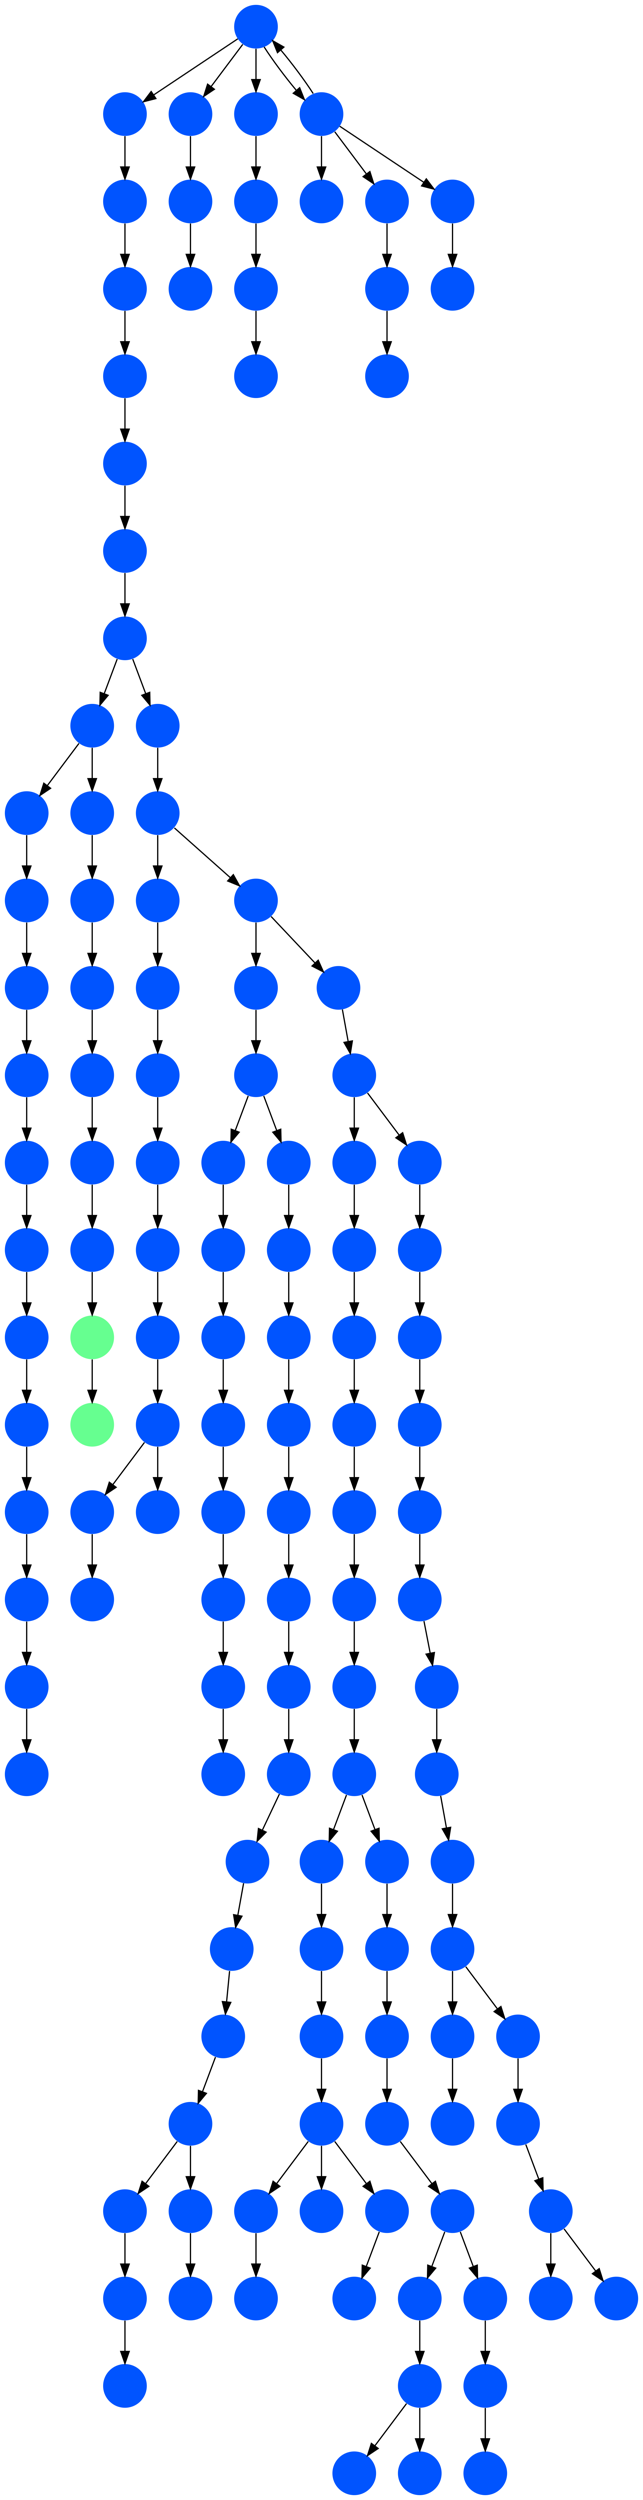 <?xml version="1.0" encoding="UTF-8" standalone="no"?>
<!DOCTYPE svg PUBLIC "-//W3C//DTD SVG 1.1//EN"
 "http://www.w3.org/Graphics/SVG/1.1/DTD/svg11.dtd">
<!-- Generated by graphviz version 2.40.1 (20161225.0304)
 -->
<!-- Title: %3 Pages: 1 -->
<svg width="530pt" height="2060pt"
 viewBox="0.00 0.00 530.00 2060.00" xmlns="http://www.w3.org/2000/svg" xmlns:xlink="http://www.w3.org/1999/xlink">
<g id="graph0" class="graph" transform="scale(1 1) rotate(0) translate(4 2056)">
<title>%3</title>
<polygon fill="#ffffff" stroke="transparent" points="-4,4 -4,-2056 526,-2056 526,4 -4,4"/>
<!-- 0 -->
<g id="node1" class="node">
<title>0</title>
<g id="a_node1"><a xlink:title="F">
<ellipse fill="#0054ff" stroke="#000000" stroke-width="0" cx="207" cy="-1170" rx="18" ry="18"/>
</a>
</g>
</g>
<!-- 45 -->
<g id="node46" class="node">
<title>45</title>
<g id="a_node46"><a xlink:title="F">
<ellipse fill="#0054ff" stroke="#000000" stroke-width="0" cx="180" cy="-1098" rx="18" ry="18"/>
</a>
</g>
</g>
<!-- 0&#45;&gt;45 -->
<g id="edge26" class="edge">
<title>0&#45;&gt;45</title>
<path fill="none" stroke="#000000" d="M200.601,-1152.937C197.407,-1144.419 193.471,-1133.923 189.898,-1124.395"/>
<polygon fill="#000000" stroke="#000000" points="193.141,-1123.075 186.353,-1114.94 186.587,-1125.533 193.141,-1123.075"/>
</g>
<!-- 129 -->
<g id="node130" class="node">
<title>129</title>
<g id="a_node130"><a xlink:title="F">
<ellipse fill="#0054ff" stroke="#000000" stroke-width="0" cx="234" cy="-1098" rx="18" ry="18"/>
</a>
</g>
</g>
<!-- 0&#45;&gt;129 -->
<g id="edge74" class="edge">
<title>0&#45;&gt;129</title>
<path fill="none" stroke="#000000" d="M213.399,-1152.937C216.593,-1144.419 220.529,-1133.923 224.102,-1124.395"/>
<polygon fill="#000000" stroke="#000000" points="227.413,-1125.533 227.647,-1114.94 220.859,-1123.075 227.413,-1125.533"/>
</g>
<!-- 1 -->
<g id="node2" class="node">
<title>1</title>
<g id="a_node2"><a xlink:title="F">
<ellipse fill="#0054ff" stroke="#000000" stroke-width="0" cx="207" cy="-1242" rx="18" ry="18"/>
</a>
</g>
</g>
<!-- 1&#45;&gt;0 -->
<g id="edge71" class="edge">
<title>1&#45;&gt;0</title>
<path fill="none" stroke="#000000" d="M207,-1223.831C207,-1216.131 207,-1206.974 207,-1198.417"/>
<polygon fill="#000000" stroke="#000000" points="210.5,-1198.413 207,-1188.413 203.5,-1198.413 210.5,-1198.413"/>
</g>
<!-- 2 -->
<g id="node3" class="node">
<title>2</title>
<g id="a_node3"><a xlink:title="F">
<ellipse fill="#0054ff" stroke="#000000" stroke-width="0" cx="342" cy="-810" rx="18" ry="18"/>
</a>
</g>
</g>
<!-- 37 -->
<g id="node38" class="node">
<title>37</title>
<g id="a_node38"><a xlink:title="F">
<ellipse fill="#0054ff" stroke="#000000" stroke-width="0" cx="342" cy="-738" rx="18" ry="18"/>
</a>
</g>
</g>
<!-- 2&#45;&gt;37 -->
<g id="edge46" class="edge">
<title>2&#45;&gt;37</title>
<path fill="none" stroke="#000000" d="M342,-791.831C342,-784.131 342,-774.974 342,-766.417"/>
<polygon fill="#000000" stroke="#000000" points="345.5,-766.413 342,-756.413 338.5,-766.413 345.5,-766.413"/>
</g>
<!-- 3 -->
<g id="node4" class="node">
<title>3</title>
<g id="a_node4"><a xlink:title="F">
<ellipse fill="#0054ff" stroke="#000000" stroke-width="0" cx="18" cy="-1314" rx="18" ry="18"/>
</a>
</g>
</g>
<!-- 46 -->
<g id="node47" class="node">
<title>46</title>
<g id="a_node47"><a xlink:title="F">
<ellipse fill="#0054ff" stroke="#000000" stroke-width="0" cx="18" cy="-1242" rx="18" ry="18"/>
</a>
</g>
</g>
<!-- 3&#45;&gt;46 -->
<g id="edge130" class="edge">
<title>3&#45;&gt;46</title>
<path fill="none" stroke="#000000" d="M18,-1295.831C18,-1288.131 18,-1278.974 18,-1270.417"/>
<polygon fill="#000000" stroke="#000000" points="21.5,-1270.413 18,-1260.413 14.5,-1270.413 21.5,-1270.413"/>
</g>
<!-- 4 -->
<g id="node5" class="node">
<title>4</title>
<g id="a_node5"><a xlink:title="F">
<ellipse fill="#0054ff" stroke="#000000" stroke-width="0" cx="72" cy="-1458" rx="18" ry="18"/>
</a>
</g>
</g>
<!-- 19 -->
<g id="node20" class="node">
<title>19</title>
<g id="a_node20"><a xlink:title="F">
<ellipse fill="#0054ff" stroke="#000000" stroke-width="0" cx="18" cy="-1386" rx="18" ry="18"/>
</a>
</g>
</g>
<!-- 4&#45;&gt;19 -->
<g id="edge13" class="edge">
<title>4&#45;&gt;19</title>
<path fill="none" stroke="#000000" d="M61.072,-1443.43C53.607,-1433.475 43.563,-1420.084 35.053,-1408.737"/>
<polygon fill="#000000" stroke="#000000" points="37.712,-1406.449 28.912,-1400.549 32.111,-1410.649 37.712,-1406.449"/>
</g>
<!-- 25 -->
<g id="node26" class="node">
<title>25</title>
<g id="a_node26"><a xlink:title="F">
<ellipse fill="#0054ff" stroke="#000000" stroke-width="0" cx="72" cy="-1386" rx="18" ry="18"/>
</a>
</g>
</g>
<!-- 4&#45;&gt;25 -->
<g id="edge122" class="edge">
<title>4&#45;&gt;25</title>
<path fill="none" stroke="#000000" d="M72,-1439.831C72,-1432.131 72,-1422.974 72,-1414.417"/>
<polygon fill="#000000" stroke="#000000" points="75.5,-1414.413 72,-1404.413 68.5,-1414.413 75.5,-1414.413"/>
</g>
<!-- 5 -->
<g id="node6" class="node">
<title>5</title>
<g id="a_node6"><a xlink:title="F">
<ellipse fill="#0054ff" stroke="#000000" stroke-width="0" cx="126" cy="-1386" rx="18" ry="18"/>
</a>
</g>
</g>
<!-- 23 -->
<g id="node24" class="node">
<title>23</title>
<g id="a_node24"><a xlink:title="F">
<ellipse fill="#0054ff" stroke="#000000" stroke-width="0" cx="126" cy="-1314" rx="18" ry="18"/>
</a>
</g>
</g>
<!-- 5&#45;&gt;23 -->
<g id="edge87" class="edge">
<title>5&#45;&gt;23</title>
<path fill="none" stroke="#000000" d="M126,-1367.831C126,-1360.131 126,-1350.974 126,-1342.417"/>
<polygon fill="#000000" stroke="#000000" points="129.5,-1342.413 126,-1332.413 122.5,-1342.413 129.5,-1342.413"/>
</g>
<!-- 41 -->
<g id="node42" class="node">
<title>41</title>
<g id="a_node42"><a xlink:title="F">
<ellipse fill="#0054ff" stroke="#000000" stroke-width="0" cx="207" cy="-1314" rx="18" ry="18"/>
</a>
</g>
</g>
<!-- 5&#45;&gt;41 -->
<g id="edge126" class="edge">
<title>5&#45;&gt;41</title>
<path fill="none" stroke="#000000" d="M139.74,-1373.786C152.384,-1362.547 171.326,-1345.71 185.89,-1332.765"/>
<polygon fill="#000000" stroke="#000000" points="188.314,-1335.293 193.462,-1326.033 183.663,-1330.061 188.314,-1335.293"/>
</g>
<!-- 6 -->
<g id="node7" class="node">
<title>6</title>
<g id="a_node7"><a xlink:title="F">
<ellipse fill="#0054ff" stroke="#000000" stroke-width="0" cx="99" cy="-1746" rx="18" ry="18"/>
</a>
</g>
</g>
<!-- 27 -->
<g id="node28" class="node">
<title>27</title>
<g id="a_node28"><a xlink:title="F">
<ellipse fill="#0054ff" stroke="#000000" stroke-width="0" cx="99" cy="-1674" rx="18" ry="18"/>
</a>
</g>
</g>
<!-- 6&#45;&gt;27 -->
<g id="edge80" class="edge">
<title>6&#45;&gt;27</title>
<path fill="none" stroke="#000000" d="M99,-1727.831C99,-1720.131 99,-1710.974 99,-1702.417"/>
<polygon fill="#000000" stroke="#000000" points="102.5,-1702.413 99,-1692.413 95.5,-1702.413 102.5,-1702.413"/>
</g>
<!-- 7 -->
<g id="node8" class="node">
<title>7</title>
<g id="a_node8"><a xlink:title="F">
<ellipse fill="#0054ff" stroke="#000000" stroke-width="0" cx="99" cy="-1818" rx="18" ry="18"/>
</a>
</g>
</g>
<!-- 7&#45;&gt;6 -->
<g id="edge15" class="edge">
<title>7&#45;&gt;6</title>
<path fill="none" stroke="#000000" d="M99,-1799.831C99,-1792.131 99,-1782.974 99,-1774.417"/>
<polygon fill="#000000" stroke="#000000" points="102.5,-1774.413 99,-1764.413 95.5,-1774.413 102.5,-1774.413"/>
</g>
<!-- 8 -->
<g id="node9" class="node">
<title>8</title>
<g id="a_node9"><a xlink:title="F">
<ellipse fill="#0054ff" stroke="#000000" stroke-width="0" cx="18" cy="-882" rx="18" ry="18"/>
</a>
</g>
</g>
<!-- 16 -->
<g id="node17" class="node">
<title>16</title>
<g id="a_node17"><a xlink:title="F">
<ellipse fill="#0054ff" stroke="#000000" stroke-width="0" cx="18" cy="-810" rx="18" ry="18"/>
</a>
</g>
</g>
<!-- 8&#45;&gt;16 -->
<g id="edge94" class="edge">
<title>8&#45;&gt;16</title>
<path fill="none" stroke="#000000" d="M18,-863.831C18,-856.131 18,-846.974 18,-838.417"/>
<polygon fill="#000000" stroke="#000000" points="21.5,-838.413 18,-828.413 14.5,-838.413 21.5,-838.413"/>
</g>
<!-- 9 -->
<g id="node10" class="node">
<title>9</title>
<g id="a_node10"><a xlink:title="F">
<ellipse fill="#0054ff" stroke="#000000" stroke-width="0" cx="356" cy="-666" rx="18" ry="18"/>
</a>
</g>
</g>
<!-- 28 -->
<g id="node29" class="node">
<title>28</title>
<g id="a_node29"><a xlink:title="F">
<ellipse fill="#0054ff" stroke="#000000" stroke-width="0" cx="356" cy="-594" rx="18" ry="18"/>
</a>
</g>
</g>
<!-- 9&#45;&gt;28 -->
<g id="edge119" class="edge">
<title>9&#45;&gt;28</title>
<path fill="none" stroke="#000000" d="M356,-647.831C356,-640.131 356,-630.974 356,-622.417"/>
<polygon fill="#000000" stroke="#000000" points="359.5,-622.413 356,-612.413 352.5,-622.413 359.5,-622.413"/>
</g>
<!-- 10 -->
<g id="node11" class="node">
<title>10</title>
<g id="a_node11"><a xlink:title="F">
<ellipse fill="#0054ff" stroke="#000000" stroke-width="0" cx="288" cy="-738" rx="18" ry="18"/>
</a>
</g>
</g>
<!-- 68 -->
<g id="node69" class="node">
<title>68</title>
<g id="a_node69"><a xlink:title="F">
<ellipse fill="#0054ff" stroke="#000000" stroke-width="0" cx="288" cy="-666" rx="18" ry="18"/>
</a>
</g>
</g>
<!-- 10&#45;&gt;68 -->
<g id="edge88" class="edge">
<title>10&#45;&gt;68</title>
<path fill="none" stroke="#000000" d="M288,-719.831C288,-712.131 288,-702.974 288,-694.417"/>
<polygon fill="#000000" stroke="#000000" points="291.5,-694.413 288,-684.413 284.5,-694.413 291.5,-694.413"/>
</g>
<!-- 11 -->
<g id="node12" class="node">
<title>11</title>
<g id="a_node12"><a xlink:title="F">
<ellipse fill="#0054ff" stroke="#000000" stroke-width="0" cx="288" cy="-1098" rx="18" ry="18"/>
</a>
</g>
</g>
<!-- 12 -->
<g id="node13" class="node">
<title>12</title>
<g id="a_node13"><a xlink:title="F">
<ellipse fill="#0054ff" stroke="#000000" stroke-width="0" cx="288" cy="-1026" rx="18" ry="18"/>
</a>
</g>
</g>
<!-- 11&#45;&gt;12 -->
<g id="edge123" class="edge">
<title>11&#45;&gt;12</title>
<path fill="none" stroke="#000000" d="M288,-1079.831C288,-1072.131 288,-1062.974 288,-1054.417"/>
<polygon fill="#000000" stroke="#000000" points="291.5,-1054.413 288,-1044.413 284.5,-1054.413 291.5,-1054.413"/>
</g>
<!-- 44 -->
<g id="node45" class="node">
<title>44</title>
<g id="a_node45"><a xlink:title="F">
<ellipse fill="#0054ff" stroke="#000000" stroke-width="0" cx="288" cy="-954" rx="18" ry="18"/>
</a>
</g>
</g>
<!-- 12&#45;&gt;44 -->
<g id="edge118" class="edge">
<title>12&#45;&gt;44</title>
<path fill="none" stroke="#000000" d="M288,-1007.831C288,-1000.131 288,-990.974 288,-982.417"/>
<polygon fill="#000000" stroke="#000000" points="291.5,-982.413 288,-972.413 284.5,-982.413 291.5,-982.413"/>
</g>
<!-- 13 -->
<g id="node14" class="node">
<title>13</title>
<g id="a_node14"><a xlink:title="F">
<ellipse fill="#0054ff" stroke="#000000" stroke-width="0" cx="342" cy="-882" rx="18" ry="18"/>
</a>
</g>
</g>
<!-- 13&#45;&gt;2 -->
<g id="edge98" class="edge">
<title>13&#45;&gt;2</title>
<path fill="none" stroke="#000000" d="M342,-863.831C342,-856.131 342,-846.974 342,-838.417"/>
<polygon fill="#000000" stroke="#000000" points="345.5,-838.413 342,-828.413 338.5,-838.413 345.5,-838.413"/>
</g>
<!-- 14 -->
<g id="node15" class="node">
<title>14</title>
<g id="a_node15"><a xlink:title="F">
<ellipse fill="#0054ff" stroke="#000000" stroke-width="0" cx="288" cy="-882" rx="18" ry="18"/>
</a>
</g>
</g>
<!-- 24 -->
<g id="node25" class="node">
<title>24</title>
<g id="a_node25"><a xlink:title="F">
<ellipse fill="#0054ff" stroke="#000000" stroke-width="0" cx="288" cy="-810" rx="18" ry="18"/>
</a>
</g>
</g>
<!-- 14&#45;&gt;24 -->
<g id="edge27" class="edge">
<title>14&#45;&gt;24</title>
<path fill="none" stroke="#000000" d="M288,-863.831C288,-856.131 288,-846.974 288,-838.417"/>
<polygon fill="#000000" stroke="#000000" points="291.5,-838.413 288,-828.413 284.5,-838.413 291.5,-838.413"/>
</g>
<!-- 15 -->
<g id="node16" class="node">
<title>15</title>
<g id="a_node16"><a xlink:title="F">
<ellipse fill="#0054ff" stroke="#000000" stroke-width="0" cx="342" cy="-954" rx="18" ry="18"/>
</a>
</g>
</g>
<!-- 15&#45;&gt;13 -->
<g id="edge48" class="edge">
<title>15&#45;&gt;13</title>
<path fill="none" stroke="#000000" d="M342,-935.831C342,-928.131 342,-918.974 342,-910.417"/>
<polygon fill="#000000" stroke="#000000" points="345.5,-910.413 342,-900.413 338.5,-910.413 345.5,-910.413"/>
</g>
<!-- 127 -->
<g id="node128" class="node">
<title>127</title>
<g id="a_node128"><a xlink:title="F">
<ellipse fill="#0054ff" stroke="#000000" stroke-width="0" cx="18" cy="-738" rx="18" ry="18"/>
</a>
</g>
</g>
<!-- 16&#45;&gt;127 -->
<g id="edge108" class="edge">
<title>16&#45;&gt;127</title>
<path fill="none" stroke="#000000" d="M18,-791.831C18,-784.131 18,-774.974 18,-766.417"/>
<polygon fill="#000000" stroke="#000000" points="21.5,-766.413 18,-756.413 14.5,-766.413 21.5,-766.413"/>
</g>
<!-- 17 -->
<g id="node18" class="node">
<title>17</title>
<g id="a_node18"><a xlink:title="F">
<ellipse fill="#0054ff" stroke="#000000" stroke-width="0" cx="18" cy="-1098" rx="18" ry="18"/>
</a>
</g>
</g>
<!-- 39 -->
<g id="node40" class="node">
<title>39</title>
<g id="a_node40"><a xlink:title="F">
<ellipse fill="#0054ff" stroke="#000000" stroke-width="0" cx="18" cy="-1026" rx="18" ry="18"/>
</a>
</g>
</g>
<!-- 17&#45;&gt;39 -->
<g id="edge37" class="edge">
<title>17&#45;&gt;39</title>
<path fill="none" stroke="#000000" d="M18,-1079.831C18,-1072.131 18,-1062.974 18,-1054.417"/>
<polygon fill="#000000" stroke="#000000" points="21.5,-1054.413 18,-1044.413 14.5,-1054.413 21.5,-1054.413"/>
</g>
<!-- 18 -->
<g id="node19" class="node">
<title>18</title>
<g id="a_node19"><a xlink:title="F">
<ellipse fill="#0054ff" stroke="#000000" stroke-width="0" cx="126" cy="-1026" rx="18" ry="18"/>
</a>
</g>
</g>
<!-- 49 -->
<g id="node50" class="node">
<title>49</title>
<g id="a_node50"><a xlink:title="F">
<ellipse fill="#0054ff" stroke="#000000" stroke-width="0" cx="126" cy="-954" rx="18" ry="18"/>
</a>
</g>
</g>
<!-- 18&#45;&gt;49 -->
<g id="edge6" class="edge">
<title>18&#45;&gt;49</title>
<path fill="none" stroke="#000000" d="M126,-1007.831C126,-1000.131 126,-990.974 126,-982.417"/>
<polygon fill="#000000" stroke="#000000" points="129.5,-982.413 126,-972.413 122.5,-982.413 129.5,-982.413"/>
</g>
<!-- 19&#45;&gt;3 -->
<g id="edge19" class="edge">
<title>19&#45;&gt;3</title>
<path fill="none" stroke="#000000" d="M18,-1367.831C18,-1360.131 18,-1350.974 18,-1342.417"/>
<polygon fill="#000000" stroke="#000000" points="21.5,-1342.413 18,-1332.413 14.5,-1342.413 21.5,-1342.413"/>
</g>
<!-- 20 -->
<g id="node21" class="node">
<title>20</title>
<g id="a_node21"><a xlink:title="F">
<ellipse fill="#0054ff" stroke="#000000" stroke-width="0" cx="72" cy="-1098" rx="18" ry="18"/>
</a>
</g>
</g>
<!-- 57 -->
<g id="node58" class="node">
<title>57</title>
<g id="a_node58"><a xlink:title="F">
<ellipse fill="#0054ff" stroke="#000000" stroke-width="0" cx="72" cy="-1026" rx="18" ry="18"/>
</a>
</g>
</g>
<!-- 20&#45;&gt;57 -->
<g id="edge116" class="edge">
<title>20&#45;&gt;57</title>
<path fill="none" stroke="#000000" d="M72,-1079.831C72,-1072.131 72,-1062.974 72,-1054.417"/>
<polygon fill="#000000" stroke="#000000" points="75.5,-1054.413 72,-1044.413 68.5,-1054.413 75.5,-1054.413"/>
</g>
<!-- 21 -->
<g id="node22" class="node">
<title>21</title>
<g id="a_node22"><a xlink:title="F">
<ellipse fill="#0054ff" stroke="#000000" stroke-width="0" cx="99" cy="-1890" rx="18" ry="18"/>
</a>
</g>
</g>
<!-- 21&#45;&gt;7 -->
<g id="edge105" class="edge">
<title>21&#45;&gt;7</title>
<path fill="none" stroke="#000000" d="M99,-1871.831C99,-1864.131 99,-1854.974 99,-1846.417"/>
<polygon fill="#000000" stroke="#000000" points="102.5,-1846.413 99,-1836.413 95.5,-1846.413 102.5,-1846.413"/>
</g>
<!-- 22 -->
<g id="node23" class="node">
<title>22</title>
<g id="a_node23"><a xlink:title="F">
<ellipse fill="#0054ff" stroke="#000000" stroke-width="0" cx="275" cy="-1242" rx="18" ry="18"/>
</a>
</g>
</g>
<!-- 31 -->
<g id="node32" class="node">
<title>31</title>
<g id="a_node32"><a xlink:title="F">
<ellipse fill="#0054ff" stroke="#000000" stroke-width="0" cx="288" cy="-1170" rx="18" ry="18"/>
</a>
</g>
</g>
<!-- 22&#45;&gt;31 -->
<g id="edge113" class="edge">
<title>22&#45;&gt;31</title>
<path fill="none" stroke="#000000" d="M278.214,-1224.202C279.651,-1216.241 281.38,-1206.667 282.981,-1197.796"/>
<polygon fill="#000000" stroke="#000000" points="286.446,-1198.305 284.778,-1187.842 279.557,-1197.062 286.446,-1198.305"/>
</g>
<!-- 34 -->
<g id="node35" class="node">
<title>34</title>
<g id="a_node35"><a xlink:title="F">
<ellipse fill="#0054ff" stroke="#000000" stroke-width="0" cx="126" cy="-1242" rx="18" ry="18"/>
</a>
</g>
</g>
<!-- 23&#45;&gt;34 -->
<g id="edge69" class="edge">
<title>23&#45;&gt;34</title>
<path fill="none" stroke="#000000" d="M126,-1295.831C126,-1288.131 126,-1278.974 126,-1270.417"/>
<polygon fill="#000000" stroke="#000000" points="129.5,-1270.413 126,-1260.413 122.5,-1270.413 129.5,-1270.413"/>
</g>
<!-- 24&#45;&gt;10 -->
<g id="edge120" class="edge">
<title>24&#45;&gt;10</title>
<path fill="none" stroke="#000000" d="M288,-791.831C288,-784.131 288,-774.974 288,-766.417"/>
<polygon fill="#000000" stroke="#000000" points="291.5,-766.413 288,-756.413 284.5,-766.413 291.5,-766.413"/>
</g>
<!-- 43 -->
<g id="node44" class="node">
<title>43</title>
<g id="a_node44"><a xlink:title="F">
<ellipse fill="#0054ff" stroke="#000000" stroke-width="0" cx="72" cy="-1314" rx="18" ry="18"/>
</a>
</g>
</g>
<!-- 25&#45;&gt;43 -->
<g id="edge11" class="edge">
<title>25&#45;&gt;43</title>
<path fill="none" stroke="#000000" d="M72,-1367.831C72,-1360.131 72,-1350.974 72,-1342.417"/>
<polygon fill="#000000" stroke="#000000" points="75.5,-1342.413 72,-1332.413 68.5,-1342.413 75.5,-1342.413"/>
</g>
<!-- 26 -->
<g id="node27" class="node">
<title>26</title>
<g id="a_node27"><a xlink:title="F">
<ellipse fill="#0054ff" stroke="#000000" stroke-width="0" cx="72" cy="-1170" rx="18" ry="18"/>
</a>
</g>
</g>
<!-- 26&#45;&gt;20 -->
<g id="edge90" class="edge">
<title>26&#45;&gt;20</title>
<path fill="none" stroke="#000000" d="M72,-1151.831C72,-1144.131 72,-1134.974 72,-1126.417"/>
<polygon fill="#000000" stroke="#000000" points="75.5,-1126.413 72,-1116.413 68.5,-1126.413 75.5,-1126.413"/>
</g>
<!-- 48 -->
<g id="node49" class="node">
<title>48</title>
<g id="a_node49"><a xlink:title="F">
<ellipse fill="#0054ff" stroke="#000000" stroke-width="0" cx="99" cy="-1602" rx="18" ry="18"/>
</a>
</g>
</g>
<!-- 27&#45;&gt;48 -->
<g id="edge84" class="edge">
<title>27&#45;&gt;48</title>
<path fill="none" stroke="#000000" d="M99,-1655.831C99,-1648.131 99,-1638.974 99,-1630.417"/>
<polygon fill="#000000" stroke="#000000" points="102.5,-1630.413 99,-1620.413 95.5,-1630.413 102.5,-1630.413"/>
</g>
<!-- 61 -->
<g id="node62" class="node">
<title>61</title>
<g id="a_node62"><a xlink:title="F">
<ellipse fill="#0054ff" stroke="#000000" stroke-width="0" cx="369" cy="-522" rx="18" ry="18"/>
</a>
</g>
</g>
<!-- 28&#45;&gt;61 -->
<g id="edge102" class="edge">
<title>28&#45;&gt;61</title>
<path fill="none" stroke="#000000" d="M359.214,-576.202C360.651,-568.241 362.38,-558.667 363.981,-549.796"/>
<polygon fill="#000000" stroke="#000000" points="367.446,-550.305 365.778,-539.842 360.557,-549.062 367.446,-550.305"/>
</g>
<!-- 29 -->
<g id="node30" class="node">
<title>29</title>
<g id="a_node30"><a xlink:title="F">
<ellipse fill="#0054ff" stroke="#000000" stroke-width="0" cx="126" cy="-1170" rx="18" ry="18"/>
</a>
</g>
</g>
<!-- 30 -->
<g id="node31" class="node">
<title>30</title>
<g id="a_node31"><a xlink:title="F">
<ellipse fill="#0054ff" stroke="#000000" stroke-width="0" cx="126" cy="-1098" rx="18" ry="18"/>
</a>
</g>
</g>
<!-- 29&#45;&gt;30 -->
<g id="edge24" class="edge">
<title>29&#45;&gt;30</title>
<path fill="none" stroke="#000000" d="M126,-1151.831C126,-1144.131 126,-1134.974 126,-1126.417"/>
<polygon fill="#000000" stroke="#000000" points="129.5,-1126.413 126,-1116.413 122.5,-1126.413 129.5,-1126.413"/>
</g>
<!-- 30&#45;&gt;18 -->
<g id="edge38" class="edge">
<title>30&#45;&gt;18</title>
<path fill="none" stroke="#000000" d="M126,-1079.831C126,-1072.131 126,-1062.974 126,-1054.417"/>
<polygon fill="#000000" stroke="#000000" points="129.5,-1054.413 126,-1044.413 122.5,-1054.413 129.5,-1054.413"/>
</g>
<!-- 31&#45;&gt;11 -->
<g id="edge62" class="edge">
<title>31&#45;&gt;11</title>
<path fill="none" stroke="#000000" d="M288,-1151.831C288,-1144.131 288,-1134.974 288,-1126.417"/>
<polygon fill="#000000" stroke="#000000" points="291.5,-1126.413 288,-1116.413 284.5,-1126.413 291.5,-1126.413"/>
</g>
<!-- 40 -->
<g id="node41" class="node">
<title>40</title>
<g id="a_node41"><a xlink:title="F">
<ellipse fill="#0054ff" stroke="#000000" stroke-width="0" cx="342" cy="-1098" rx="18" ry="18"/>
</a>
</g>
</g>
<!-- 31&#45;&gt;40 -->
<g id="edge49" class="edge">
<title>31&#45;&gt;40</title>
<path fill="none" stroke="#000000" d="M298.928,-1155.43C306.393,-1145.475 316.437,-1132.084 324.947,-1120.737"/>
<polygon fill="#000000" stroke="#000000" points="327.889,-1122.649 331.089,-1112.549 322.288,-1118.449 327.889,-1122.649"/>
</g>
<!-- 32 -->
<g id="node33" class="node">
<title>32</title>
<g id="a_node33"><a xlink:title="F">
<ellipse fill="#0054ff" stroke="#000000" stroke-width="0" cx="18" cy="-954" rx="18" ry="18"/>
</a>
</g>
</g>
<!-- 32&#45;&gt;8 -->
<g id="edge129" class="edge">
<title>32&#45;&gt;8</title>
<path fill="none" stroke="#000000" d="M18,-935.831C18,-928.131 18,-918.974 18,-910.417"/>
<polygon fill="#000000" stroke="#000000" points="21.5,-910.413 18,-900.413 14.5,-910.413 21.5,-910.413"/>
</g>
<!-- 33 -->
<g id="node34" class="node">
<title>33</title>
<g id="a_node34"><a xlink:title="F">
<ellipse fill="#0054ff" stroke="#000000" stroke-width="0" cx="99" cy="-1962" rx="18" ry="18"/>
</a>
</g>
</g>
<!-- 33&#45;&gt;21 -->
<g id="edge115" class="edge">
<title>33&#45;&gt;21</title>
<path fill="none" stroke="#000000" d="M99,-1943.831C99,-1936.131 99,-1926.974 99,-1918.417"/>
<polygon fill="#000000" stroke="#000000" points="102.5,-1918.413 99,-1908.413 95.5,-1918.413 102.5,-1918.413"/>
</g>
<!-- 34&#45;&gt;29 -->
<g id="edge68" class="edge">
<title>34&#45;&gt;29</title>
<path fill="none" stroke="#000000" d="M126,-1223.831C126,-1216.131 126,-1206.974 126,-1198.417"/>
<polygon fill="#000000" stroke="#000000" points="129.5,-1198.413 126,-1188.413 122.5,-1198.413 129.5,-1198.413"/>
</g>
<!-- 35 -->
<g id="node36" class="node">
<title>35</title>
<g id="a_node36"><a xlink:title="F">
<ellipse fill="#0054ff" stroke="#000000" stroke-width="0" cx="126" cy="-1458" rx="18" ry="18"/>
</a>
</g>
</g>
<!-- 35&#45;&gt;5 -->
<g id="edge131" class="edge">
<title>35&#45;&gt;5</title>
<path fill="none" stroke="#000000" d="M126,-1439.831C126,-1432.131 126,-1422.974 126,-1414.417"/>
<polygon fill="#000000" stroke="#000000" points="129.5,-1414.413 126,-1404.413 122.5,-1414.413 129.5,-1414.413"/>
</g>
<!-- 36 -->
<g id="node37" class="node">
<title>36</title>
<g id="a_node37"><a xlink:title="F">
<ellipse fill="#0054ff" stroke="#000000" stroke-width="0" cx="18" cy="-1170" rx="18" ry="18"/>
</a>
</g>
</g>
<!-- 36&#45;&gt;17 -->
<g id="edge4" class="edge">
<title>36&#45;&gt;17</title>
<path fill="none" stroke="#000000" d="M18,-1151.831C18,-1144.131 18,-1134.974 18,-1126.417"/>
<polygon fill="#000000" stroke="#000000" points="21.5,-1126.413 18,-1116.413 14.5,-1126.413 21.5,-1126.413"/>
</g>
<!-- 37&#45;&gt;9 -->
<g id="edge55" class="edge">
<title>37&#45;&gt;9</title>
<path fill="none" stroke="#000000" d="M345.461,-720.202C347.009,-712.241 348.87,-702.667 350.595,-693.796"/>
<polygon fill="#000000" stroke="#000000" points="354.058,-694.327 352.531,-683.842 347.186,-692.991 354.058,-694.327"/>
</g>
<!-- 38 -->
<g id="node39" class="node">
<title>38</title>
<g id="a_node39"><a xlink:title="F">
<ellipse fill="#0054ff" stroke="#000000" stroke-width="0" cx="342" cy="-1026" rx="18" ry="18"/>
</a>
</g>
</g>
<!-- 38&#45;&gt;15 -->
<g id="edge14" class="edge">
<title>38&#45;&gt;15</title>
<path fill="none" stroke="#000000" d="M342,-1007.831C342,-1000.131 342,-990.974 342,-982.417"/>
<polygon fill="#000000" stroke="#000000" points="345.5,-982.413 342,-972.413 338.5,-982.413 345.5,-982.413"/>
</g>
<!-- 39&#45;&gt;32 -->
<g id="edge12" class="edge">
<title>39&#45;&gt;32</title>
<path fill="none" stroke="#000000" d="M18,-1007.831C18,-1000.131 18,-990.974 18,-982.417"/>
<polygon fill="#000000" stroke="#000000" points="21.5,-982.413 18,-972.413 14.5,-982.413 21.5,-982.413"/>
</g>
<!-- 40&#45;&gt;38 -->
<g id="edge21" class="edge">
<title>40&#45;&gt;38</title>
<path fill="none" stroke="#000000" d="M342,-1079.831C342,-1072.131 342,-1062.974 342,-1054.417"/>
<polygon fill="#000000" stroke="#000000" points="345.5,-1054.413 342,-1044.413 338.5,-1054.413 345.5,-1054.413"/>
</g>
<!-- 41&#45;&gt;1 -->
<g id="edge57" class="edge">
<title>41&#45;&gt;1</title>
<path fill="none" stroke="#000000" d="M207,-1295.831C207,-1288.131 207,-1278.974 207,-1270.417"/>
<polygon fill="#000000" stroke="#000000" points="210.5,-1270.413 207,-1260.413 203.5,-1270.413 210.5,-1270.413"/>
</g>
<!-- 41&#45;&gt;22 -->
<g id="edge59" class="edge">
<title>41&#45;&gt;22</title>
<path fill="none" stroke="#000000" d="M219.472,-1300.794C229.537,-1290.137 243.877,-1274.954 255.463,-1262.686"/>
<polygon fill="#000000" stroke="#000000" points="258.285,-1264.795 262.607,-1255.122 253.196,-1259.989 258.285,-1264.795"/>
</g>
<!-- 42 -->
<g id="node43" class="node">
<title>42</title>
<g id="a_node43"><a xlink:title="F">
<ellipse fill="#0054ff" stroke="#000000" stroke-width="0" cx="72" cy="-1242" rx="18" ry="18"/>
</a>
</g>
</g>
<!-- 42&#45;&gt;26 -->
<g id="edge20" class="edge">
<title>42&#45;&gt;26</title>
<path fill="none" stroke="#000000" d="M72,-1223.831C72,-1216.131 72,-1206.974 72,-1198.417"/>
<polygon fill="#000000" stroke="#000000" points="75.5,-1198.413 72,-1188.413 68.5,-1198.413 75.5,-1198.413"/>
</g>
<!-- 43&#45;&gt;42 -->
<g id="edge10" class="edge">
<title>43&#45;&gt;42</title>
<path fill="none" stroke="#000000" d="M72,-1295.831C72,-1288.131 72,-1278.974 72,-1270.417"/>
<polygon fill="#000000" stroke="#000000" points="75.5,-1270.413 72,-1260.413 68.5,-1270.413 75.5,-1270.413"/>
</g>
<!-- 44&#45;&gt;14 -->
<g id="edge36" class="edge">
<title>44&#45;&gt;14</title>
<path fill="none" stroke="#000000" d="M288,-935.831C288,-928.131 288,-918.974 288,-910.417"/>
<polygon fill="#000000" stroke="#000000" points="291.5,-910.413 288,-900.413 284.5,-910.413 291.5,-910.413"/>
</g>
<!-- 128 -->
<g id="node129" class="node">
<title>128</title>
<g id="a_node129"><a xlink:title="F">
<ellipse fill="#0054ff" stroke="#000000" stroke-width="0" cx="180" cy="-1026" rx="18" ry="18"/>
</a>
</g>
</g>
<!-- 45&#45;&gt;128 -->
<g id="edge9" class="edge">
<title>45&#45;&gt;128</title>
<path fill="none" stroke="#000000" d="M180,-1079.831C180,-1072.131 180,-1062.974 180,-1054.417"/>
<polygon fill="#000000" stroke="#000000" points="183.5,-1054.413 180,-1044.413 176.5,-1054.413 183.5,-1054.413"/>
</g>
<!-- 46&#45;&gt;36 -->
<g id="edge67" class="edge">
<title>46&#45;&gt;36</title>
<path fill="none" stroke="#000000" d="M18,-1223.831C18,-1216.131 18,-1206.974 18,-1198.417"/>
<polygon fill="#000000" stroke="#000000" points="21.5,-1198.413 18,-1188.413 14.5,-1198.413 21.5,-1198.413"/>
</g>
<!-- 47 -->
<g id="node48" class="node">
<title>47</title>
<g id="a_node48"><a xlink:title="F">
<ellipse fill="#0054ff" stroke="#000000" stroke-width="0" cx="99" cy="-1530" rx="18" ry="18"/>
</a>
</g>
</g>
<!-- 47&#45;&gt;4 -->
<g id="edge101" class="edge">
<title>47&#45;&gt;4</title>
<path fill="none" stroke="#000000" d="M92.601,-1512.937C89.407,-1504.419 85.471,-1493.923 81.898,-1484.395"/>
<polygon fill="#000000" stroke="#000000" points="85.141,-1483.075 78.353,-1474.94 78.587,-1485.533 85.141,-1483.075"/>
</g>
<!-- 47&#45;&gt;35 -->
<g id="edge3" class="edge">
<title>47&#45;&gt;35</title>
<path fill="none" stroke="#000000" d="M105.399,-1512.937C108.593,-1504.419 112.529,-1493.923 116.102,-1484.395"/>
<polygon fill="#000000" stroke="#000000" points="119.413,-1485.533 119.647,-1474.94 112.859,-1483.075 119.413,-1485.533"/>
</g>
<!-- 48&#45;&gt;47 -->
<g id="edge43" class="edge">
<title>48&#45;&gt;47</title>
<path fill="none" stroke="#000000" d="M99,-1583.831C99,-1576.131 99,-1566.974 99,-1558.417"/>
<polygon fill="#000000" stroke="#000000" points="102.5,-1558.413 99,-1548.413 95.5,-1558.413 102.5,-1558.413"/>
</g>
<!-- 121 -->
<g id="node122" class="node">
<title>121</title>
<g id="a_node122"><a xlink:title="F">
<ellipse fill="#0054ff" stroke="#000000" stroke-width="0" cx="126" cy="-882" rx="18" ry="18"/>
</a>
</g>
</g>
<!-- 49&#45;&gt;121 -->
<g id="edge47" class="edge">
<title>49&#45;&gt;121</title>
<path fill="none" stroke="#000000" d="M126,-935.831C126,-928.131 126,-918.974 126,-910.417"/>
<polygon fill="#000000" stroke="#000000" points="129.5,-910.413 126,-900.413 122.5,-910.413 129.5,-910.413"/>
</g>
<!-- 50 -->
<g id="node51" class="node">
<title>50</title>
<g id="a_node51"><a xlink:title="F">
<ellipse fill="#0054ff" stroke="#000000" stroke-width="0" cx="207" cy="-2034" rx="18" ry="18"/>
</a>
</g>
</g>
<!-- 50&#45;&gt;33 -->
<g id="edge124" class="edge">
<title>50&#45;&gt;33</title>
<path fill="none" stroke="#000000" d="M191.983,-2023.989C174.03,-2012.02 143.768,-1991.845 122.66,-1977.774"/>
<polygon fill="#000000" stroke="#000000" points="124.499,-1974.793 114.238,-1972.158 120.617,-1980.618 124.499,-1974.793"/>
</g>
<!-- 53 -->
<g id="node54" class="node">
<title>53</title>
<g id="a_node54"><a xlink:title="F">
<ellipse fill="#0054ff" stroke="#000000" stroke-width="0" cx="153" cy="-1962" rx="18" ry="18"/>
</a>
</g>
</g>
<!-- 50&#45;&gt;53 -->
<g id="edge112" class="edge">
<title>50&#45;&gt;53</title>
<path fill="none" stroke="#000000" d="M196.072,-2019.43C188.607,-2009.475 178.563,-1996.084 170.053,-1984.737"/>
<polygon fill="#000000" stroke="#000000" points="172.712,-1982.449 163.911,-1976.549 167.112,-1986.649 172.712,-1982.449"/>
</g>
<!-- 59 -->
<g id="node60" class="node">
<title>59</title>
<g id="a_node60"><a xlink:title="F">
<ellipse fill="#0054ff" stroke="#000000" stroke-width="0" cx="207" cy="-1962" rx="18" ry="18"/>
</a>
</g>
</g>
<!-- 50&#45;&gt;59 -->
<g id="edge127" class="edge">
<title>50&#45;&gt;59</title>
<path fill="none" stroke="#000000" d="M207,-2015.831C207,-2008.131 207,-1998.974 207,-1990.417"/>
<polygon fill="#000000" stroke="#000000" points="210.5,-1990.413 207,-1980.413 203.5,-1990.413 210.5,-1990.413"/>
</g>
<!-- 72 -->
<g id="node73" class="node">
<title>72</title>
<g id="a_node73"><a xlink:title="F">
<ellipse fill="#0054ff" stroke="#000000" stroke-width="0" cx="261" cy="-1962" rx="18" ry="18"/>
</a>
</g>
</g>
<!-- 50&#45;&gt;72 -->
<g id="edge104" class="edge">
<title>50&#45;&gt;72</title>
<path fill="none" stroke="#000000" d="M213.724,-2017.301C220.579,-2006.604 230.932,-1992.679 240.318,-1981.478"/>
<polygon fill="#000000" stroke="#000000" points="242.996,-1983.732 246.917,-1973.889 237.714,-1979.139 242.996,-1983.732"/>
</g>
<!-- 51 -->
<g id="node52" class="node">
<title>51</title>
<g id="a_node52"><a xlink:title="F">
<ellipse fill="#0054ff" stroke="#000000" stroke-width="0" cx="369" cy="-1818" rx="18" ry="18"/>
</a>
</g>
</g>
<!-- 52 -->
<g id="node53" class="node">
<title>52</title>
<g id="a_node53"><a xlink:title="F">
<ellipse fill="#0054ff" stroke="#000000" stroke-width="0" cx="261" cy="-1890" rx="18" ry="18"/>
</a>
</g>
</g>
<!-- 70 -->
<g id="node71" class="node">
<title>70</title>
<g id="a_node71"><a xlink:title="F">
<ellipse fill="#0054ff" stroke="#000000" stroke-width="0" cx="153" cy="-1890" rx="18" ry="18"/>
</a>
</g>
</g>
<!-- 53&#45;&gt;70 -->
<g id="edge45" class="edge">
<title>53&#45;&gt;70</title>
<path fill="none" stroke="#000000" d="M153,-1943.831C153,-1936.131 153,-1926.974 153,-1918.417"/>
<polygon fill="#000000" stroke="#000000" points="156.5,-1918.413 153,-1908.413 149.5,-1918.413 156.5,-1918.413"/>
</g>
<!-- 54 -->
<g id="node55" class="node">
<title>54</title>
<g id="a_node55"><a xlink:title="F">
<ellipse fill="#0054ff" stroke="#000000" stroke-width="0" cx="261" cy="-522" rx="18" ry="18"/>
</a>
</g>
</g>
<!-- 71 -->
<g id="node72" class="node">
<title>71</title>
<g id="a_node72"><a xlink:title="F">
<ellipse fill="#0054ff" stroke="#000000" stroke-width="0" cx="261" cy="-450" rx="18" ry="18"/>
</a>
</g>
</g>
<!-- 54&#45;&gt;71 -->
<g id="edge51" class="edge">
<title>54&#45;&gt;71</title>
<path fill="none" stroke="#000000" d="M261,-503.831C261,-496.131 261,-486.974 261,-478.417"/>
<polygon fill="#000000" stroke="#000000" points="264.5,-478.413 261,-468.413 257.5,-478.413 264.5,-478.413"/>
</g>
<!-- 55 -->
<g id="node56" class="node">
<title>55</title>
<g id="a_node56"><a xlink:title="F">
<ellipse fill="#0054ff" stroke="#000000" stroke-width="0" cx="153" cy="-1818" rx="18" ry="18"/>
</a>
</g>
</g>
<!-- 56 -->
<g id="node57" class="node">
<title>56</title>
<g id="a_node57"><a xlink:title="F">
<ellipse fill="#0054ff" stroke="#000000" stroke-width="0" cx="315" cy="-1746" rx="18" ry="18"/>
</a>
</g>
</g>
<!-- 98 -->
<g id="node99" class="node">
<title>98</title>
<g id="a_node99"><a xlink:title="L">
<ellipse fill="#66ff90" stroke="#000000" stroke-width="0" cx="72" cy="-954" rx="18" ry="18"/>
</a>
</g>
</g>
<!-- 57&#45;&gt;98 -->
<g id="edge103" class="edge">
<title>57&#45;&gt;98</title>
<path fill="none" stroke="#000000" d="M72,-1007.831C72,-1000.131 72,-990.974 72,-982.417"/>
<polygon fill="#000000" stroke="#000000" points="75.5,-982.413 72,-972.413 68.5,-982.413 75.5,-982.413"/>
</g>
<!-- 58 -->
<g id="node59" class="node">
<title>58</title>
<g id="a_node59"><a xlink:title="F">
<ellipse fill="#0054ff" stroke="#000000" stroke-width="0" cx="315" cy="-522" rx="18" ry="18"/>
</a>
</g>
</g>
<!-- 63 -->
<g id="node64" class="node">
<title>63</title>
<g id="a_node64"><a xlink:title="F">
<ellipse fill="#0054ff" stroke="#000000" stroke-width="0" cx="315" cy="-450" rx="18" ry="18"/>
</a>
</g>
</g>
<!-- 58&#45;&gt;63 -->
<g id="edge17" class="edge">
<title>58&#45;&gt;63</title>
<path fill="none" stroke="#000000" d="M315,-503.831C315,-496.131 315,-486.974 315,-478.417"/>
<polygon fill="#000000" stroke="#000000" points="318.5,-478.413 315,-468.413 311.5,-478.413 318.5,-478.413"/>
</g>
<!-- 65 -->
<g id="node66" class="node">
<title>65</title>
<g id="a_node66"><a xlink:title="F">
<ellipse fill="#0054ff" stroke="#000000" stroke-width="0" cx="207" cy="-1890" rx="18" ry="18"/>
</a>
</g>
</g>
<!-- 59&#45;&gt;65 -->
<g id="edge56" class="edge">
<title>59&#45;&gt;65</title>
<path fill="none" stroke="#000000" d="M207,-1943.831C207,-1936.131 207,-1926.974 207,-1918.417"/>
<polygon fill="#000000" stroke="#000000" points="210.5,-1918.413 207,-1908.413 203.5,-1918.413 210.5,-1918.413"/>
</g>
<!-- 60 -->
<g id="node61" class="node">
<title>60</title>
<g id="a_node61"><a xlink:title="F">
<ellipse fill="#0054ff" stroke="#000000" stroke-width="0" cx="315" cy="-1890" rx="18" ry="18"/>
</a>
</g>
</g>
<!-- 69 -->
<g id="node70" class="node">
<title>69</title>
<g id="a_node70"><a xlink:title="F">
<ellipse fill="#0054ff" stroke="#000000" stroke-width="0" cx="315" cy="-1818" rx="18" ry="18"/>
</a>
</g>
</g>
<!-- 60&#45;&gt;69 -->
<g id="edge1" class="edge">
<title>60&#45;&gt;69</title>
<path fill="none" stroke="#000000" d="M315,-1871.831C315,-1864.131 315,-1854.974 315,-1846.417"/>
<polygon fill="#000000" stroke="#000000" points="318.5,-1846.413 315,-1836.413 311.5,-1846.413 318.5,-1846.413"/>
</g>
<!-- 97 -->
<g id="node98" class="node">
<title>97</title>
<g id="a_node98"><a xlink:title="F">
<ellipse fill="#0054ff" stroke="#000000" stroke-width="0" cx="369" cy="-450" rx="18" ry="18"/>
</a>
</g>
</g>
<!-- 61&#45;&gt;97 -->
<g id="edge41" class="edge">
<title>61&#45;&gt;97</title>
<path fill="none" stroke="#000000" d="M369,-503.831C369,-496.131 369,-486.974 369,-478.417"/>
<polygon fill="#000000" stroke="#000000" points="372.5,-478.413 369,-468.413 365.5,-478.413 372.5,-478.413"/>
</g>
<!-- 62 -->
<g id="node63" class="node">
<title>62</title>
<g id="a_node63"><a xlink:title="F">
<ellipse fill="#0054ff" stroke="#000000" stroke-width="0" cx="288" cy="-594" rx="18" ry="18"/>
</a>
</g>
</g>
<!-- 62&#45;&gt;54 -->
<g id="edge28" class="edge">
<title>62&#45;&gt;54</title>
<path fill="none" stroke="#000000" d="M281.601,-576.937C278.407,-568.419 274.471,-557.923 270.898,-548.395"/>
<polygon fill="#000000" stroke="#000000" points="274.141,-547.075 267.353,-538.941 267.587,-549.533 274.141,-547.075"/>
</g>
<!-- 62&#45;&gt;58 -->
<g id="edge64" class="edge">
<title>62&#45;&gt;58</title>
<path fill="none" stroke="#000000" d="M294.399,-576.937C297.593,-568.419 301.529,-557.923 305.102,-548.395"/>
<polygon fill="#000000" stroke="#000000" points="308.413,-549.533 308.647,-538.941 301.859,-547.075 308.413,-549.533"/>
</g>
<!-- 117 -->
<g id="node118" class="node">
<title>117</title>
<g id="a_node118"><a xlink:title="F">
<ellipse fill="#0054ff" stroke="#000000" stroke-width="0" cx="315" cy="-378" rx="18" ry="18"/>
</a>
</g>
</g>
<!-- 63&#45;&gt;117 -->
<g id="edge31" class="edge">
<title>63&#45;&gt;117</title>
<path fill="none" stroke="#000000" d="M315,-431.831C315,-424.131 315,-414.974 315,-406.417"/>
<polygon fill="#000000" stroke="#000000" points="318.5,-406.413 315,-396.413 311.5,-406.413 318.5,-406.413"/>
</g>
<!-- 64 -->
<g id="node65" class="node">
<title>64</title>
<g id="a_node65"><a xlink:title="F">
<ellipse fill="#0054ff" stroke="#000000" stroke-width="0" cx="261" cy="-378" rx="18" ry="18"/>
</a>
</g>
</g>
<!-- 124 -->
<g id="node125" class="node">
<title>124</title>
<g id="a_node125"><a xlink:title="F">
<ellipse fill="#0054ff" stroke="#000000" stroke-width="0" cx="261" cy="-306" rx="18" ry="18"/>
</a>
</g>
</g>
<!-- 64&#45;&gt;124 -->
<g id="edge81" class="edge">
<title>64&#45;&gt;124</title>
<path fill="none" stroke="#000000" d="M261,-359.831C261,-352.131 261,-342.974 261,-334.417"/>
<polygon fill="#000000" stroke="#000000" points="264.5,-334.413 261,-324.413 257.5,-334.413 264.5,-334.413"/>
</g>
<!-- 66 -->
<g id="node67" class="node">
<title>66</title>
<g id="a_node67"><a xlink:title="F">
<ellipse fill="#0054ff" stroke="#000000" stroke-width="0" cx="207" cy="-1818" rx="18" ry="18"/>
</a>
</g>
</g>
<!-- 65&#45;&gt;66 -->
<g id="edge121" class="edge">
<title>65&#45;&gt;66</title>
<path fill="none" stroke="#000000" d="M207,-1871.831C207,-1864.131 207,-1854.974 207,-1846.417"/>
<polygon fill="#000000" stroke="#000000" points="210.5,-1846.413 207,-1836.413 203.5,-1846.413 210.5,-1846.413"/>
</g>
<!-- 126 -->
<g id="node127" class="node">
<title>126</title>
<g id="a_node127"><a xlink:title="F">
<ellipse fill="#0054ff" stroke="#000000" stroke-width="0" cx="207" cy="-1746" rx="18" ry="18"/>
</a>
</g>
</g>
<!-- 66&#45;&gt;126 -->
<g id="edge83" class="edge">
<title>66&#45;&gt;126</title>
<path fill="none" stroke="#000000" d="M207,-1799.831C207,-1792.131 207,-1782.974 207,-1774.417"/>
<polygon fill="#000000" stroke="#000000" points="210.5,-1774.413 207,-1764.413 203.5,-1774.413 210.5,-1774.413"/>
</g>
<!-- 67 -->
<g id="node68" class="node">
<title>67</title>
<g id="a_node68"><a xlink:title="F">
<ellipse fill="#0054ff" stroke="#000000" stroke-width="0" cx="369" cy="-1890" rx="18" ry="18"/>
</a>
</g>
</g>
<!-- 67&#45;&gt;51 -->
<g id="edge42" class="edge">
<title>67&#45;&gt;51</title>
<path fill="none" stroke="#000000" d="M369,-1871.831C369,-1864.131 369,-1854.974 369,-1846.417"/>
<polygon fill="#000000" stroke="#000000" points="372.5,-1846.413 369,-1836.413 365.5,-1846.413 372.5,-1846.413"/>
</g>
<!-- 68&#45;&gt;62 -->
<g id="edge53" class="edge">
<title>68&#45;&gt;62</title>
<path fill="none" stroke="#000000" d="M288,-647.831C288,-640.131 288,-630.974 288,-622.417"/>
<polygon fill="#000000" stroke="#000000" points="291.5,-622.413 288,-612.413 284.5,-622.413 291.5,-622.413"/>
</g>
<!-- 69&#45;&gt;56 -->
<g id="edge78" class="edge">
<title>69&#45;&gt;56</title>
<path fill="none" stroke="#000000" d="M315,-1799.831C315,-1792.131 315,-1782.974 315,-1774.417"/>
<polygon fill="#000000" stroke="#000000" points="318.5,-1774.413 315,-1764.413 311.5,-1774.413 318.5,-1774.413"/>
</g>
<!-- 70&#45;&gt;55 -->
<g id="edge79" class="edge">
<title>70&#45;&gt;55</title>
<path fill="none" stroke="#000000" d="M153,-1871.831C153,-1864.131 153,-1854.974 153,-1846.417"/>
<polygon fill="#000000" stroke="#000000" points="156.5,-1846.413 153,-1836.413 149.5,-1846.413 156.5,-1846.413"/>
</g>
<!-- 71&#45;&gt;64 -->
<g id="edge35" class="edge">
<title>71&#45;&gt;64</title>
<path fill="none" stroke="#000000" d="M261,-431.831C261,-424.131 261,-414.974 261,-406.417"/>
<polygon fill="#000000" stroke="#000000" points="264.5,-406.413 261,-396.413 257.5,-406.413 264.5,-406.413"/>
</g>
<!-- 72&#45;&gt;50 -->
<g id="edge29" class="edge">
<title>72&#45;&gt;50</title>
<path fill="none" stroke="#000000" d="M254.142,-1978.909C247.214,-1989.689 236.792,-2003.683 227.391,-2014.869"/>
<polygon fill="#000000" stroke="#000000" points="224.729,-2012.596 220.791,-2022.432 230.003,-2017.199 224.729,-2012.596"/>
</g>
<!-- 72&#45;&gt;52 -->
<g id="edge111" class="edge">
<title>72&#45;&gt;52</title>
<path fill="none" stroke="#000000" d="M261,-1943.831C261,-1936.131 261,-1926.974 261,-1918.417"/>
<polygon fill="#000000" stroke="#000000" points="264.5,-1918.413 261,-1908.413 257.5,-1918.413 264.5,-1918.413"/>
</g>
<!-- 72&#45;&gt;60 -->
<g id="edge44" class="edge">
<title>72&#45;&gt;60</title>
<path fill="none" stroke="#000000" d="M271.928,-1947.43C279.393,-1937.475 289.437,-1924.084 297.947,-1912.737"/>
<polygon fill="#000000" stroke="#000000" points="300.889,-1914.649 304.089,-1904.549 295.288,-1910.449 300.889,-1914.649"/>
</g>
<!-- 72&#45;&gt;67 -->
<g id="edge34" class="edge">
<title>72&#45;&gt;67</title>
<path fill="none" stroke="#000000" d="M276.017,-1951.989C293.97,-1940.02 324.233,-1919.845 345.34,-1905.774"/>
<polygon fill="#000000" stroke="#000000" points="347.383,-1908.618 353.762,-1900.158 343.5,-1902.793 347.383,-1908.618"/>
</g>
<!-- 73 -->
<g id="node74" class="node">
<title>73</title>
<g id="a_node74"><a xlink:title="F">
<ellipse fill="#0054ff" stroke="#000000" stroke-width="0" cx="369" cy="-306" rx="18" ry="18"/>
</a>
</g>
</g>
<!-- 74 -->
<g id="node75" class="node">
<title>74</title>
<g id="a_node75"><a xlink:title="F">
<ellipse fill="#0054ff" stroke="#000000" stroke-width="0" cx="369" cy="-378" rx="18" ry="18"/>
</a>
</g>
</g>
<!-- 74&#45;&gt;73 -->
<g id="edge23" class="edge">
<title>74&#45;&gt;73</title>
<path fill="none" stroke="#000000" d="M369,-359.831C369,-352.131 369,-342.974 369,-334.417"/>
<polygon fill="#000000" stroke="#000000" points="372.5,-334.413 369,-324.413 365.5,-334.413 372.5,-334.413"/>
</g>
<!-- 75 -->
<g id="node76" class="node">
<title>75</title>
<g id="a_node76"><a xlink:title="F">
<ellipse fill="#0054ff" stroke="#000000" stroke-width="0" cx="18" cy="-666" rx="18" ry="18"/>
</a>
</g>
</g>
<!-- 76 -->
<g id="node77" class="node">
<title>76</title>
<g id="a_node77"><a xlink:title="F">
<ellipse fill="#0054ff" stroke="#000000" stroke-width="0" cx="18" cy="-594" rx="18" ry="18"/>
</a>
</g>
</g>
<!-- 75&#45;&gt;76 -->
<g id="edge72" class="edge">
<title>75&#45;&gt;76</title>
<path fill="none" stroke="#000000" d="M18,-647.831C18,-640.131 18,-630.974 18,-622.417"/>
<polygon fill="#000000" stroke="#000000" points="21.5,-622.413 18,-612.413 14.5,-622.413 21.5,-622.413"/>
</g>
<!-- 77 -->
<g id="node78" class="node">
<title>77</title>
<g id="a_node78"><a xlink:title="F">
<ellipse fill="#0054ff" stroke="#000000" stroke-width="0" cx="99" cy="-162" rx="18" ry="18"/>
</a>
</g>
</g>
<!-- 79 -->
<g id="node80" class="node">
<title>79</title>
<g id="a_node80"><a xlink:title="F">
<ellipse fill="#0054ff" stroke="#000000" stroke-width="0" cx="99" cy="-90" rx="18" ry="18"/>
</a>
</g>
</g>
<!-- 77&#45;&gt;79 -->
<g id="edge25" class="edge">
<title>77&#45;&gt;79</title>
<path fill="none" stroke="#000000" d="M99,-143.831C99,-136.131 99,-126.974 99,-118.417"/>
<polygon fill="#000000" stroke="#000000" points="102.5,-118.413 99,-108.413 95.5,-118.413 102.5,-118.413"/>
</g>
<!-- 78 -->
<g id="node79" class="node">
<title>78</title>
<g id="a_node79"><a xlink:title="F">
<ellipse fill="#0054ff" stroke="#000000" stroke-width="0" cx="187" cy="-450" rx="18" ry="18"/>
</a>
</g>
</g>
<!-- 90 -->
<g id="node91" class="node">
<title>90</title>
<g id="a_node91"><a xlink:title="F">
<ellipse fill="#0054ff" stroke="#000000" stroke-width="0" cx="180" cy="-378" rx="18" ry="18"/>
</a>
</g>
</g>
<!-- 78&#45;&gt;90 -->
<g id="edge50" class="edge">
<title>78&#45;&gt;90</title>
<path fill="none" stroke="#000000" d="M185.234,-431.831C184.485,-424.131 183.595,-414.974 182.763,-406.417"/>
<polygon fill="#000000" stroke="#000000" points="186.242,-406.028 181.79,-396.413 179.274,-406.705 186.242,-406.028"/>
</g>
<!-- 80 -->
<g id="node81" class="node">
<title>80</title>
<g id="a_node81"><a xlink:title="F">
<ellipse fill="#0054ff" stroke="#000000" stroke-width="0" cx="99" cy="-234" rx="18" ry="18"/>
</a>
</g>
</g>
<!-- 80&#45;&gt;77 -->
<g id="edge106" class="edge">
<title>80&#45;&gt;77</title>
<path fill="none" stroke="#000000" d="M99,-215.831C99,-208.131 99,-198.974 99,-190.417"/>
<polygon fill="#000000" stroke="#000000" points="102.5,-190.413 99,-180.413 95.5,-190.413 102.5,-190.413"/>
</g>
<!-- 81 -->
<g id="node82" class="node">
<title>81</title>
<g id="a_node82"><a xlink:title="F">
<ellipse fill="#0054ff" stroke="#000000" stroke-width="0" cx="153" cy="-234" rx="18" ry="18"/>
</a>
</g>
</g>
<!-- 88 -->
<g id="node89" class="node">
<title>88</title>
<g id="a_node89"><a xlink:title="F">
<ellipse fill="#0054ff" stroke="#000000" stroke-width="0" cx="153" cy="-162" rx="18" ry="18"/>
</a>
</g>
</g>
<!-- 81&#45;&gt;88 -->
<g id="edge18" class="edge">
<title>81&#45;&gt;88</title>
<path fill="none" stroke="#000000" d="M153,-215.831C153,-208.131 153,-198.974 153,-190.417"/>
<polygon fill="#000000" stroke="#000000" points="156.5,-190.413 153,-180.413 149.5,-190.413 156.5,-190.413"/>
</g>
<!-- 82 -->
<g id="node83" class="node">
<title>82</title>
<g id="a_node83"><a xlink:title="F">
<ellipse fill="#0054ff" stroke="#000000" stroke-width="0" cx="234" cy="-882" rx="18" ry="18"/>
</a>
</g>
</g>
<!-- 87 -->
<g id="node88" class="node">
<title>87</title>
<g id="a_node88"><a xlink:title="F">
<ellipse fill="#0054ff" stroke="#000000" stroke-width="0" cx="234" cy="-810" rx="18" ry="18"/>
</a>
</g>
</g>
<!-- 82&#45;&gt;87 -->
<g id="edge54" class="edge">
<title>82&#45;&gt;87</title>
<path fill="none" stroke="#000000" d="M234,-863.831C234,-856.131 234,-846.974 234,-838.417"/>
<polygon fill="#000000" stroke="#000000" points="237.5,-838.413 234,-828.413 230.5,-838.413 237.5,-838.413"/>
</g>
<!-- 83 -->
<g id="node84" class="node">
<title>83</title>
<g id="a_node84"><a xlink:title="F">
<ellipse fill="#0054ff" stroke="#000000" stroke-width="0" cx="200" cy="-522" rx="18" ry="18"/>
</a>
</g>
</g>
<!-- 83&#45;&gt;78 -->
<g id="edge91" class="edge">
<title>83&#45;&gt;78</title>
<path fill="none" stroke="#000000" d="M196.786,-504.202C195.349,-496.241 193.62,-486.667 192.019,-477.796"/>
<polygon fill="#000000" stroke="#000000" points="195.443,-477.062 190.222,-467.842 188.554,-478.305 195.443,-477.062"/>
</g>
<!-- 84 -->
<g id="node85" class="node">
<title>84</title>
<g id="a_node85"><a xlink:title="F">
<ellipse fill="#0054ff" stroke="#000000" stroke-width="0" cx="234" cy="-954" rx="18" ry="18"/>
</a>
</g>
</g>
<!-- 84&#45;&gt;82 -->
<g id="edge93" class="edge">
<title>84&#45;&gt;82</title>
<path fill="none" stroke="#000000" d="M234,-935.831C234,-928.131 234,-918.974 234,-910.417"/>
<polygon fill="#000000" stroke="#000000" points="237.5,-910.413 234,-900.413 230.5,-910.413 237.5,-910.413"/>
</g>
<!-- 85 -->
<g id="node86" class="node">
<title>85</title>
<g id="a_node86"><a xlink:title="F">
<ellipse fill="#0054ff" stroke="#000000" stroke-width="0" cx="153" cy="-306" rx="18" ry="18"/>
</a>
</g>
</g>
<!-- 85&#45;&gt;80 -->
<g id="edge52" class="edge">
<title>85&#45;&gt;80</title>
<path fill="none" stroke="#000000" d="M142.072,-291.43C134.607,-281.475 124.563,-268.084 116.053,-256.737"/>
<polygon fill="#000000" stroke="#000000" points="118.712,-254.449 109.912,-248.549 113.112,-258.649 118.712,-254.449"/>
</g>
<!-- 85&#45;&gt;81 -->
<g id="edge128" class="edge">
<title>85&#45;&gt;81</title>
<path fill="none" stroke="#000000" d="M153,-287.831C153,-280.131 153,-270.974 153,-262.417"/>
<polygon fill="#000000" stroke="#000000" points="156.5,-262.413 153,-252.413 149.5,-262.413 156.5,-262.413"/>
</g>
<!-- 86 -->
<g id="node87" class="node">
<title>86</title>
<g id="a_node87"><a xlink:title="F">
<ellipse fill="#0054ff" stroke="#000000" stroke-width="0" cx="234" cy="-666" rx="18" ry="18"/>
</a>
</g>
</g>
<!-- 91 -->
<g id="node92" class="node">
<title>91</title>
<g id="a_node92"><a xlink:title="F">
<ellipse fill="#0054ff" stroke="#000000" stroke-width="0" cx="234" cy="-594" rx="18" ry="18"/>
</a>
</g>
</g>
<!-- 86&#45;&gt;91 -->
<g id="edge58" class="edge">
<title>86&#45;&gt;91</title>
<path fill="none" stroke="#000000" d="M234,-647.831C234,-640.131 234,-630.974 234,-622.417"/>
<polygon fill="#000000" stroke="#000000" points="237.5,-622.413 234,-612.413 230.5,-622.413 237.5,-622.413"/>
</g>
<!-- 89 -->
<g id="node90" class="node">
<title>89</title>
<g id="a_node90"><a xlink:title="F">
<ellipse fill="#0054ff" stroke="#000000" stroke-width="0" cx="234" cy="-738" rx="18" ry="18"/>
</a>
</g>
</g>
<!-- 87&#45;&gt;89 -->
<g id="edge5" class="edge">
<title>87&#45;&gt;89</title>
<path fill="none" stroke="#000000" d="M234,-791.831C234,-784.131 234,-774.974 234,-766.417"/>
<polygon fill="#000000" stroke="#000000" points="237.5,-766.413 234,-756.413 230.5,-766.413 237.5,-766.413"/>
</g>
<!-- 89&#45;&gt;86 -->
<g id="edge95" class="edge">
<title>89&#45;&gt;86</title>
<path fill="none" stroke="#000000" d="M234,-719.831C234,-712.131 234,-702.974 234,-694.417"/>
<polygon fill="#000000" stroke="#000000" points="237.5,-694.413 234,-684.413 230.5,-694.413 237.5,-694.413"/>
</g>
<!-- 90&#45;&gt;85 -->
<g id="edge63" class="edge">
<title>90&#45;&gt;85</title>
<path fill="none" stroke="#000000" d="M173.601,-360.937C170.407,-352.419 166.471,-341.923 162.898,-332.395"/>
<polygon fill="#000000" stroke="#000000" points="166.141,-331.075 159.353,-322.94 159.587,-333.533 166.141,-331.075"/>
</g>
<!-- 91&#45;&gt;83 -->
<g id="edge70" class="edge">
<title>91&#45;&gt;83</title>
<path fill="none" stroke="#000000" d="M226.285,-577.662C222.128,-568.858 216.902,-557.792 212.207,-547.85"/>
<polygon fill="#000000" stroke="#000000" points="215.356,-546.321 207.921,-538.773 209.026,-549.31 215.356,-546.321"/>
</g>
<!-- 92 -->
<g id="node93" class="node">
<title>92</title>
<g id="a_node93"><a xlink:title="F">
<ellipse fill="#0054ff" stroke="#000000" stroke-width="0" cx="450" cy="-234" rx="18" ry="18"/>
</a>
</g>
</g>
<!-- 93 -->
<g id="node94" class="node">
<title>93</title>
<g id="a_node94"><a xlink:title="F">
<ellipse fill="#0054ff" stroke="#000000" stroke-width="0" cx="450" cy="-162" rx="18" ry="18"/>
</a>
</g>
</g>
<!-- 92&#45;&gt;93 -->
<g id="edge2" class="edge">
<title>92&#45;&gt;93</title>
<path fill="none" stroke="#000000" d="M450,-215.831C450,-208.131 450,-198.974 450,-190.417"/>
<polygon fill="#000000" stroke="#000000" points="453.5,-190.413 450,-180.413 446.5,-190.413 453.5,-190.413"/>
</g>
<!-- 95 -->
<g id="node96" class="node">
<title>95</title>
<g id="a_node96"><a xlink:title="F">
<ellipse fill="#0054ff" stroke="#000000" stroke-width="0" cx="504" cy="-162" rx="18" ry="18"/>
</a>
</g>
</g>
<!-- 92&#45;&gt;95 -->
<g id="edge97" class="edge">
<title>92&#45;&gt;95</title>
<path fill="none" stroke="#000000" d="M460.928,-219.43C468.393,-209.475 478.437,-196.084 486.947,-184.737"/>
<polygon fill="#000000" stroke="#000000" points="489.889,-186.649 493.089,-176.549 484.288,-182.449 489.889,-186.649"/>
</g>
<!-- 94 -->
<g id="node95" class="node">
<title>94</title>
<g id="a_node95"><a xlink:title="F">
<ellipse fill="#0054ff" stroke="#000000" stroke-width="0" cx="423" cy="-378" rx="18" ry="18"/>
</a>
</g>
</g>
<!-- 96 -->
<g id="node97" class="node">
<title>96</title>
<g id="a_node97"><a xlink:title="F">
<ellipse fill="#0054ff" stroke="#000000" stroke-width="0" cx="423" cy="-306" rx="18" ry="18"/>
</a>
</g>
</g>
<!-- 94&#45;&gt;96 -->
<g id="edge107" class="edge">
<title>94&#45;&gt;96</title>
<path fill="none" stroke="#000000" d="M423,-359.831C423,-352.131 423,-342.974 423,-334.417"/>
<polygon fill="#000000" stroke="#000000" points="426.5,-334.413 423,-324.413 419.5,-334.413 426.5,-334.413"/>
</g>
<!-- 96&#45;&gt;92 -->
<g id="edge96" class="edge">
<title>96&#45;&gt;92</title>
<path fill="none" stroke="#000000" d="M429.399,-288.937C432.593,-280.419 436.529,-269.923 440.102,-260.395"/>
<polygon fill="#000000" stroke="#000000" points="443.413,-261.533 443.647,-250.94 436.859,-259.075 443.413,-261.533"/>
</g>
<!-- 97&#45;&gt;74 -->
<g id="edge40" class="edge">
<title>97&#45;&gt;74</title>
<path fill="none" stroke="#000000" d="M369,-431.831C369,-424.131 369,-414.974 369,-406.417"/>
<polygon fill="#000000" stroke="#000000" points="372.5,-406.413 369,-396.413 365.5,-406.413 372.5,-406.413"/>
</g>
<!-- 97&#45;&gt;94 -->
<g id="edge117" class="edge">
<title>97&#45;&gt;94</title>
<path fill="none" stroke="#000000" d="M379.928,-435.43C387.393,-425.475 397.437,-412.084 405.947,-400.737"/>
<polygon fill="#000000" stroke="#000000" points="408.889,-402.649 412.089,-392.549 403.288,-398.449 408.889,-402.649"/>
</g>
<!-- 99 -->
<g id="node100" class="node">
<title>99</title>
<g id="a_node100"><a xlink:title="L">
<ellipse fill="#66ff90" stroke="#000000" stroke-width="0" cx="72" cy="-882" rx="18" ry="18"/>
</a>
</g>
</g>
<!-- 98&#45;&gt;99 -->
<g id="edge85" class="edge">
<title>98&#45;&gt;99</title>
<path fill="none" stroke="#000000" d="M72,-935.831C72,-928.131 72,-918.974 72,-910.417"/>
<polygon fill="#000000" stroke="#000000" points="75.5,-910.413 72,-900.413 68.5,-910.413 75.5,-910.413"/>
</g>
<!-- 100 -->
<g id="node101" class="node">
<title>100</title>
<g id="a_node101"><a xlink:title="F">
<ellipse fill="#0054ff" stroke="#000000" stroke-width="0" cx="207" cy="-162" rx="18" ry="18"/>
</a>
</g>
</g>
<!-- 101 -->
<g id="node102" class="node">
<title>101</title>
<g id="a_node102"><a xlink:title="F">
<ellipse fill="#0054ff" stroke="#000000" stroke-width="0" cx="207" cy="-234" rx="18" ry="18"/>
</a>
</g>
</g>
<!-- 101&#45;&gt;100 -->
<g id="edge82" class="edge">
<title>101&#45;&gt;100</title>
<path fill="none" stroke="#000000" d="M207,-215.831C207,-208.131 207,-198.974 207,-190.417"/>
<polygon fill="#000000" stroke="#000000" points="210.5,-190.413 207,-180.413 203.5,-190.413 210.5,-190.413"/>
</g>
<!-- 102 -->
<g id="node103" class="node">
<title>102</title>
<g id="a_node103"><a xlink:title="F">
<ellipse fill="#0054ff" stroke="#000000" stroke-width="0" cx="288" cy="-18" rx="18" ry="18"/>
</a>
</g>
</g>
<!-- 103 -->
<g id="node104" class="node">
<title>103</title>
<g id="a_node104"><a xlink:title="F">
<ellipse fill="#0054ff" stroke="#000000" stroke-width="0" cx="342" cy="-90" rx="18" ry="18"/>
</a>
</g>
</g>
<!-- 103&#45;&gt;102 -->
<g id="edge39" class="edge">
<title>103&#45;&gt;102</title>
<path fill="none" stroke="#000000" d="M331.072,-75.43C323.607,-65.475 313.563,-52.084 305.053,-40.737"/>
<polygon fill="#000000" stroke="#000000" points="307.712,-38.449 298.911,-32.549 302.111,-42.649 307.712,-38.449"/>
</g>
<!-- 111 -->
<g id="node112" class="node">
<title>111</title>
<g id="a_node112"><a xlink:title="F">
<ellipse fill="#0054ff" stroke="#000000" stroke-width="0" cx="342" cy="-18" rx="18" ry="18"/>
</a>
</g>
</g>
<!-- 103&#45;&gt;111 -->
<g id="edge76" class="edge">
<title>103&#45;&gt;111</title>
<path fill="none" stroke="#000000" d="M342,-71.831C342,-64.131 342,-54.974 342,-46.417"/>
<polygon fill="#000000" stroke="#000000" points="345.5,-46.413 342,-36.413 338.5,-46.413 345.5,-46.413"/>
</g>
<!-- 104 -->
<g id="node105" class="node">
<title>104</title>
<g id="a_node105"><a xlink:title="F">
<ellipse fill="#0054ff" stroke="#000000" stroke-width="0" cx="180" cy="-810" rx="18" ry="18"/>
</a>
</g>
</g>
<!-- 106 -->
<g id="node107" class="node">
<title>106</title>
<g id="a_node107"><a xlink:title="F">
<ellipse fill="#0054ff" stroke="#000000" stroke-width="0" cx="180" cy="-738" rx="18" ry="18"/>
</a>
</g>
</g>
<!-- 104&#45;&gt;106 -->
<g id="edge16" class="edge">
<title>104&#45;&gt;106</title>
<path fill="none" stroke="#000000" d="M180,-791.831C180,-784.131 180,-774.974 180,-766.417"/>
<polygon fill="#000000" stroke="#000000" points="183.5,-766.413 180,-756.413 176.5,-766.413 183.5,-766.413"/>
</g>
<!-- 105 -->
<g id="node106" class="node">
<title>105</title>
<g id="a_node106"><a xlink:title="F">
<ellipse fill="#0054ff" stroke="#000000" stroke-width="0" cx="180" cy="-954" rx="18" ry="18"/>
</a>
</g>
</g>
<!-- 110 -->
<g id="node111" class="node">
<title>110</title>
<g id="a_node111"><a xlink:title="F">
<ellipse fill="#0054ff" stroke="#000000" stroke-width="0" cx="180" cy="-882" rx="18" ry="18"/>
</a>
</g>
</g>
<!-- 105&#45;&gt;110 -->
<g id="edge65" class="edge">
<title>105&#45;&gt;110</title>
<path fill="none" stroke="#000000" d="M180,-935.831C180,-928.131 180,-918.974 180,-910.417"/>
<polygon fill="#000000" stroke="#000000" points="183.5,-910.413 180,-900.413 176.5,-910.413 183.5,-910.413"/>
</g>
<!-- 107 -->
<g id="node108" class="node">
<title>107</title>
<g id="a_node108"><a xlink:title="F">
<ellipse fill="#0054ff" stroke="#000000" stroke-width="0" cx="180" cy="-666" rx="18" ry="18"/>
</a>
</g>
</g>
<!-- 106&#45;&gt;107 -->
<g id="edge86" class="edge">
<title>106&#45;&gt;107</title>
<path fill="none" stroke="#000000" d="M180,-719.831C180,-712.131 180,-702.974 180,-694.417"/>
<polygon fill="#000000" stroke="#000000" points="183.5,-694.413 180,-684.413 176.5,-694.413 183.5,-694.413"/>
</g>
<!-- 108 -->
<g id="node109" class="node">
<title>108</title>
<g id="a_node109"><a xlink:title="F">
<ellipse fill="#0054ff" stroke="#000000" stroke-width="0" cx="180" cy="-594" rx="18" ry="18"/>
</a>
</g>
</g>
<!-- 107&#45;&gt;108 -->
<g id="edge32" class="edge">
<title>107&#45;&gt;108</title>
<path fill="none" stroke="#000000" d="M180,-647.831C180,-640.131 180,-630.974 180,-622.417"/>
<polygon fill="#000000" stroke="#000000" points="183.5,-622.413 180,-612.413 176.5,-622.413 183.5,-622.413"/>
</g>
<!-- 109 -->
<g id="node110" class="node">
<title>109</title>
<g id="a_node110"><a xlink:title="F">
<ellipse fill="#0054ff" stroke="#000000" stroke-width="0" cx="342" cy="-162" rx="18" ry="18"/>
</a>
</g>
</g>
<!-- 109&#45;&gt;103 -->
<g id="edge60" class="edge">
<title>109&#45;&gt;103</title>
<path fill="none" stroke="#000000" d="M342,-143.831C342,-136.131 342,-126.974 342,-118.417"/>
<polygon fill="#000000" stroke="#000000" points="345.5,-118.413 342,-108.413 338.5,-118.413 345.5,-118.413"/>
</g>
<!-- 110&#45;&gt;104 -->
<g id="edge22" class="edge">
<title>110&#45;&gt;104</title>
<path fill="none" stroke="#000000" d="M180,-863.831C180,-856.131 180,-846.974 180,-838.417"/>
<polygon fill="#000000" stroke="#000000" points="183.5,-838.413 180,-828.413 176.5,-838.413 183.5,-838.413"/>
</g>
<!-- 112 -->
<g id="node113" class="node">
<title>112</title>
<g id="a_node113"><a xlink:title="F">
<ellipse fill="#0054ff" stroke="#000000" stroke-width="0" cx="315" cy="-306" rx="18" ry="18"/>
</a>
</g>
</g>
<!-- 116 -->
<g id="node117" class="node">
<title>116</title>
<g id="a_node117"><a xlink:title="F">
<ellipse fill="#0054ff" stroke="#000000" stroke-width="0" cx="369" cy="-234" rx="18" ry="18"/>
</a>
</g>
</g>
<!-- 112&#45;&gt;116 -->
<g id="edge92" class="edge">
<title>112&#45;&gt;116</title>
<path fill="none" stroke="#000000" d="M325.928,-291.43C333.393,-281.475 343.437,-268.084 351.947,-256.737"/>
<polygon fill="#000000" stroke="#000000" points="354.889,-258.649 358.089,-248.549 349.288,-254.449 354.889,-258.649"/>
</g>
<!-- 113 -->
<g id="node114" class="node">
<title>113</title>
<g id="a_node114"><a xlink:title="F">
<ellipse fill="#0054ff" stroke="#000000" stroke-width="0" cx="396" cy="-18" rx="18" ry="18"/>
</a>
</g>
</g>
<!-- 114 -->
<g id="node115" class="node">
<title>114</title>
<g id="a_node115"><a xlink:title="F">
<ellipse fill="#0054ff" stroke="#000000" stroke-width="0" cx="396" cy="-90" rx="18" ry="18"/>
</a>
</g>
</g>
<!-- 114&#45;&gt;113 -->
<g id="edge110" class="edge">
<title>114&#45;&gt;113</title>
<path fill="none" stroke="#000000" d="M396,-71.831C396,-64.131 396,-54.974 396,-46.417"/>
<polygon fill="#000000" stroke="#000000" points="399.5,-46.413 396,-36.413 392.5,-46.413 399.5,-46.413"/>
</g>
<!-- 115 -->
<g id="node116" class="node">
<title>115</title>
<g id="a_node116"><a xlink:title="F">
<ellipse fill="#0054ff" stroke="#000000" stroke-width="0" cx="396" cy="-162" rx="18" ry="18"/>
</a>
</g>
</g>
<!-- 115&#45;&gt;114 -->
<g id="edge89" class="edge">
<title>115&#45;&gt;114</title>
<path fill="none" stroke="#000000" d="M396,-143.831C396,-136.131 396,-126.974 396,-118.417"/>
<polygon fill="#000000" stroke="#000000" points="399.5,-118.413 396,-108.413 392.5,-118.413 399.5,-118.413"/>
</g>
<!-- 116&#45;&gt;109 -->
<g id="edge61" class="edge">
<title>116&#45;&gt;109</title>
<path fill="none" stroke="#000000" d="M362.601,-216.937C359.407,-208.419 355.471,-197.923 351.898,-188.395"/>
<polygon fill="#000000" stroke="#000000" points="355.141,-187.075 348.353,-178.94 348.587,-189.533 355.141,-187.075"/>
</g>
<!-- 116&#45;&gt;115 -->
<g id="edge100" class="edge">
<title>116&#45;&gt;115</title>
<path fill="none" stroke="#000000" d="M375.399,-216.937C378.593,-208.419 382.529,-197.923 386.102,-188.395"/>
<polygon fill="#000000" stroke="#000000" points="389.413,-189.533 389.647,-178.94 382.859,-187.075 389.413,-189.533"/>
</g>
<!-- 117&#45;&gt;112 -->
<g id="edge7" class="edge">
<title>117&#45;&gt;112</title>
<path fill="none" stroke="#000000" d="M315,-359.831C315,-352.131 315,-342.974 315,-334.417"/>
<polygon fill="#000000" stroke="#000000" points="318.5,-334.413 315,-324.413 311.5,-334.413 318.5,-334.413"/>
</g>
<!-- 118 -->
<g id="node119" class="node">
<title>118</title>
<g id="a_node119"><a xlink:title="F">
<ellipse fill="#0054ff" stroke="#000000" stroke-width="0" cx="72" cy="-810" rx="18" ry="18"/>
</a>
</g>
</g>
<!-- 120 -->
<g id="node121" class="node">
<title>120</title>
<g id="a_node121"><a xlink:title="F">
<ellipse fill="#0054ff" stroke="#000000" stroke-width="0" cx="72" cy="-738" rx="18" ry="18"/>
</a>
</g>
</g>
<!-- 118&#45;&gt;120 -->
<g id="edge66" class="edge">
<title>118&#45;&gt;120</title>
<path fill="none" stroke="#000000" d="M72,-791.831C72,-784.131 72,-774.974 72,-766.417"/>
<polygon fill="#000000" stroke="#000000" points="75.5,-766.413 72,-756.413 68.5,-766.413 75.5,-766.413"/>
</g>
<!-- 119 -->
<g id="node120" class="node">
<title>119</title>
<g id="a_node120"><a xlink:title="F">
<ellipse fill="#0054ff" stroke="#000000" stroke-width="0" cx="126" cy="-810" rx="18" ry="18"/>
</a>
</g>
</g>
<!-- 121&#45;&gt;118 -->
<g id="edge77" class="edge">
<title>121&#45;&gt;118</title>
<path fill="none" stroke="#000000" d="M115.072,-867.43C107.607,-857.475 97.563,-844.084 89.053,-832.737"/>
<polygon fill="#000000" stroke="#000000" points="91.712,-830.449 82.912,-824.549 86.112,-834.649 91.712,-830.449"/>
</g>
<!-- 121&#45;&gt;119 -->
<g id="edge73" class="edge">
<title>121&#45;&gt;119</title>
<path fill="none" stroke="#000000" d="M126,-863.831C126,-856.131 126,-846.974 126,-838.417"/>
<polygon fill="#000000" stroke="#000000" points="129.5,-838.413 126,-828.413 122.5,-838.413 129.5,-838.413"/>
</g>
<!-- 122 -->
<g id="node123" class="node">
<title>122</title>
<g id="a_node123"><a xlink:title="F">
<ellipse fill="#0054ff" stroke="#000000" stroke-width="0" cx="261" cy="-234" rx="18" ry="18"/>
</a>
</g>
</g>
<!-- 123 -->
<g id="node124" class="node">
<title>123</title>
<g id="a_node124"><a xlink:title="F">
<ellipse fill="#0054ff" stroke="#000000" stroke-width="0" cx="288" cy="-162" rx="18" ry="18"/>
</a>
</g>
</g>
<!-- 124&#45;&gt;101 -->
<g id="edge33" class="edge">
<title>124&#45;&gt;101</title>
<path fill="none" stroke="#000000" d="M250.072,-291.43C242.607,-281.475 232.563,-268.084 224.053,-256.737"/>
<polygon fill="#000000" stroke="#000000" points="226.712,-254.449 217.911,-248.549 221.112,-258.649 226.712,-254.449"/>
</g>
<!-- 124&#45;&gt;122 -->
<g id="edge30" class="edge">
<title>124&#45;&gt;122</title>
<path fill="none" stroke="#000000" d="M261,-287.831C261,-280.131 261,-270.974 261,-262.417"/>
<polygon fill="#000000" stroke="#000000" points="264.5,-262.413 261,-252.413 257.5,-262.413 264.5,-262.413"/>
</g>
<!-- 125 -->
<g id="node126" class="node">
<title>125</title>
<g id="a_node126"><a xlink:title="F">
<ellipse fill="#0054ff" stroke="#000000" stroke-width="0" cx="315" cy="-234" rx="18" ry="18"/>
</a>
</g>
</g>
<!-- 124&#45;&gt;125 -->
<g id="edge99" class="edge">
<title>124&#45;&gt;125</title>
<path fill="none" stroke="#000000" d="M271.928,-291.43C279.393,-281.475 289.437,-268.084 297.947,-256.737"/>
<polygon fill="#000000" stroke="#000000" points="300.889,-258.649 304.089,-248.549 295.288,-254.449 300.889,-258.649"/>
</g>
<!-- 125&#45;&gt;123 -->
<g id="edge125" class="edge">
<title>125&#45;&gt;123</title>
<path fill="none" stroke="#000000" d="M308.601,-216.937C305.407,-208.419 301.471,-197.923 297.898,-188.395"/>
<polygon fill="#000000" stroke="#000000" points="301.141,-187.075 294.353,-178.94 294.587,-189.533 301.141,-187.075"/>
</g>
<!-- 127&#45;&gt;75 -->
<g id="edge75" class="edge">
<title>127&#45;&gt;75</title>
<path fill="none" stroke="#000000" d="M18,-719.831C18,-712.131 18,-702.974 18,-694.417"/>
<polygon fill="#000000" stroke="#000000" points="21.5,-694.413 18,-684.413 14.5,-694.413 21.5,-694.413"/>
</g>
<!-- 128&#45;&gt;105 -->
<g id="edge8" class="edge">
<title>128&#45;&gt;105</title>
<path fill="none" stroke="#000000" d="M180,-1007.831C180,-1000.131 180,-990.974 180,-982.417"/>
<polygon fill="#000000" stroke="#000000" points="183.5,-982.413 180,-972.413 176.5,-982.413 183.5,-982.413"/>
</g>
<!-- 130 -->
<g id="node131" class="node">
<title>130</title>
<g id="a_node131"><a xlink:title="F">
<ellipse fill="#0054ff" stroke="#000000" stroke-width="0" cx="234" cy="-1026" rx="18" ry="18"/>
</a>
</g>
</g>
<!-- 129&#45;&gt;130 -->
<g id="edge114" class="edge">
<title>129&#45;&gt;130</title>
<path fill="none" stroke="#000000" d="M234,-1079.831C234,-1072.131 234,-1062.974 234,-1054.417"/>
<polygon fill="#000000" stroke="#000000" points="237.5,-1054.413 234,-1044.413 230.5,-1054.413 237.5,-1054.413"/>
</g>
<!-- 130&#45;&gt;84 -->
<g id="edge109" class="edge">
<title>130&#45;&gt;84</title>
<path fill="none" stroke="#000000" d="M234,-1007.831C234,-1000.131 234,-990.974 234,-982.417"/>
<polygon fill="#000000" stroke="#000000" points="237.5,-982.413 234,-972.413 230.5,-982.413 237.5,-982.413"/>
</g>
</g>
</svg>
